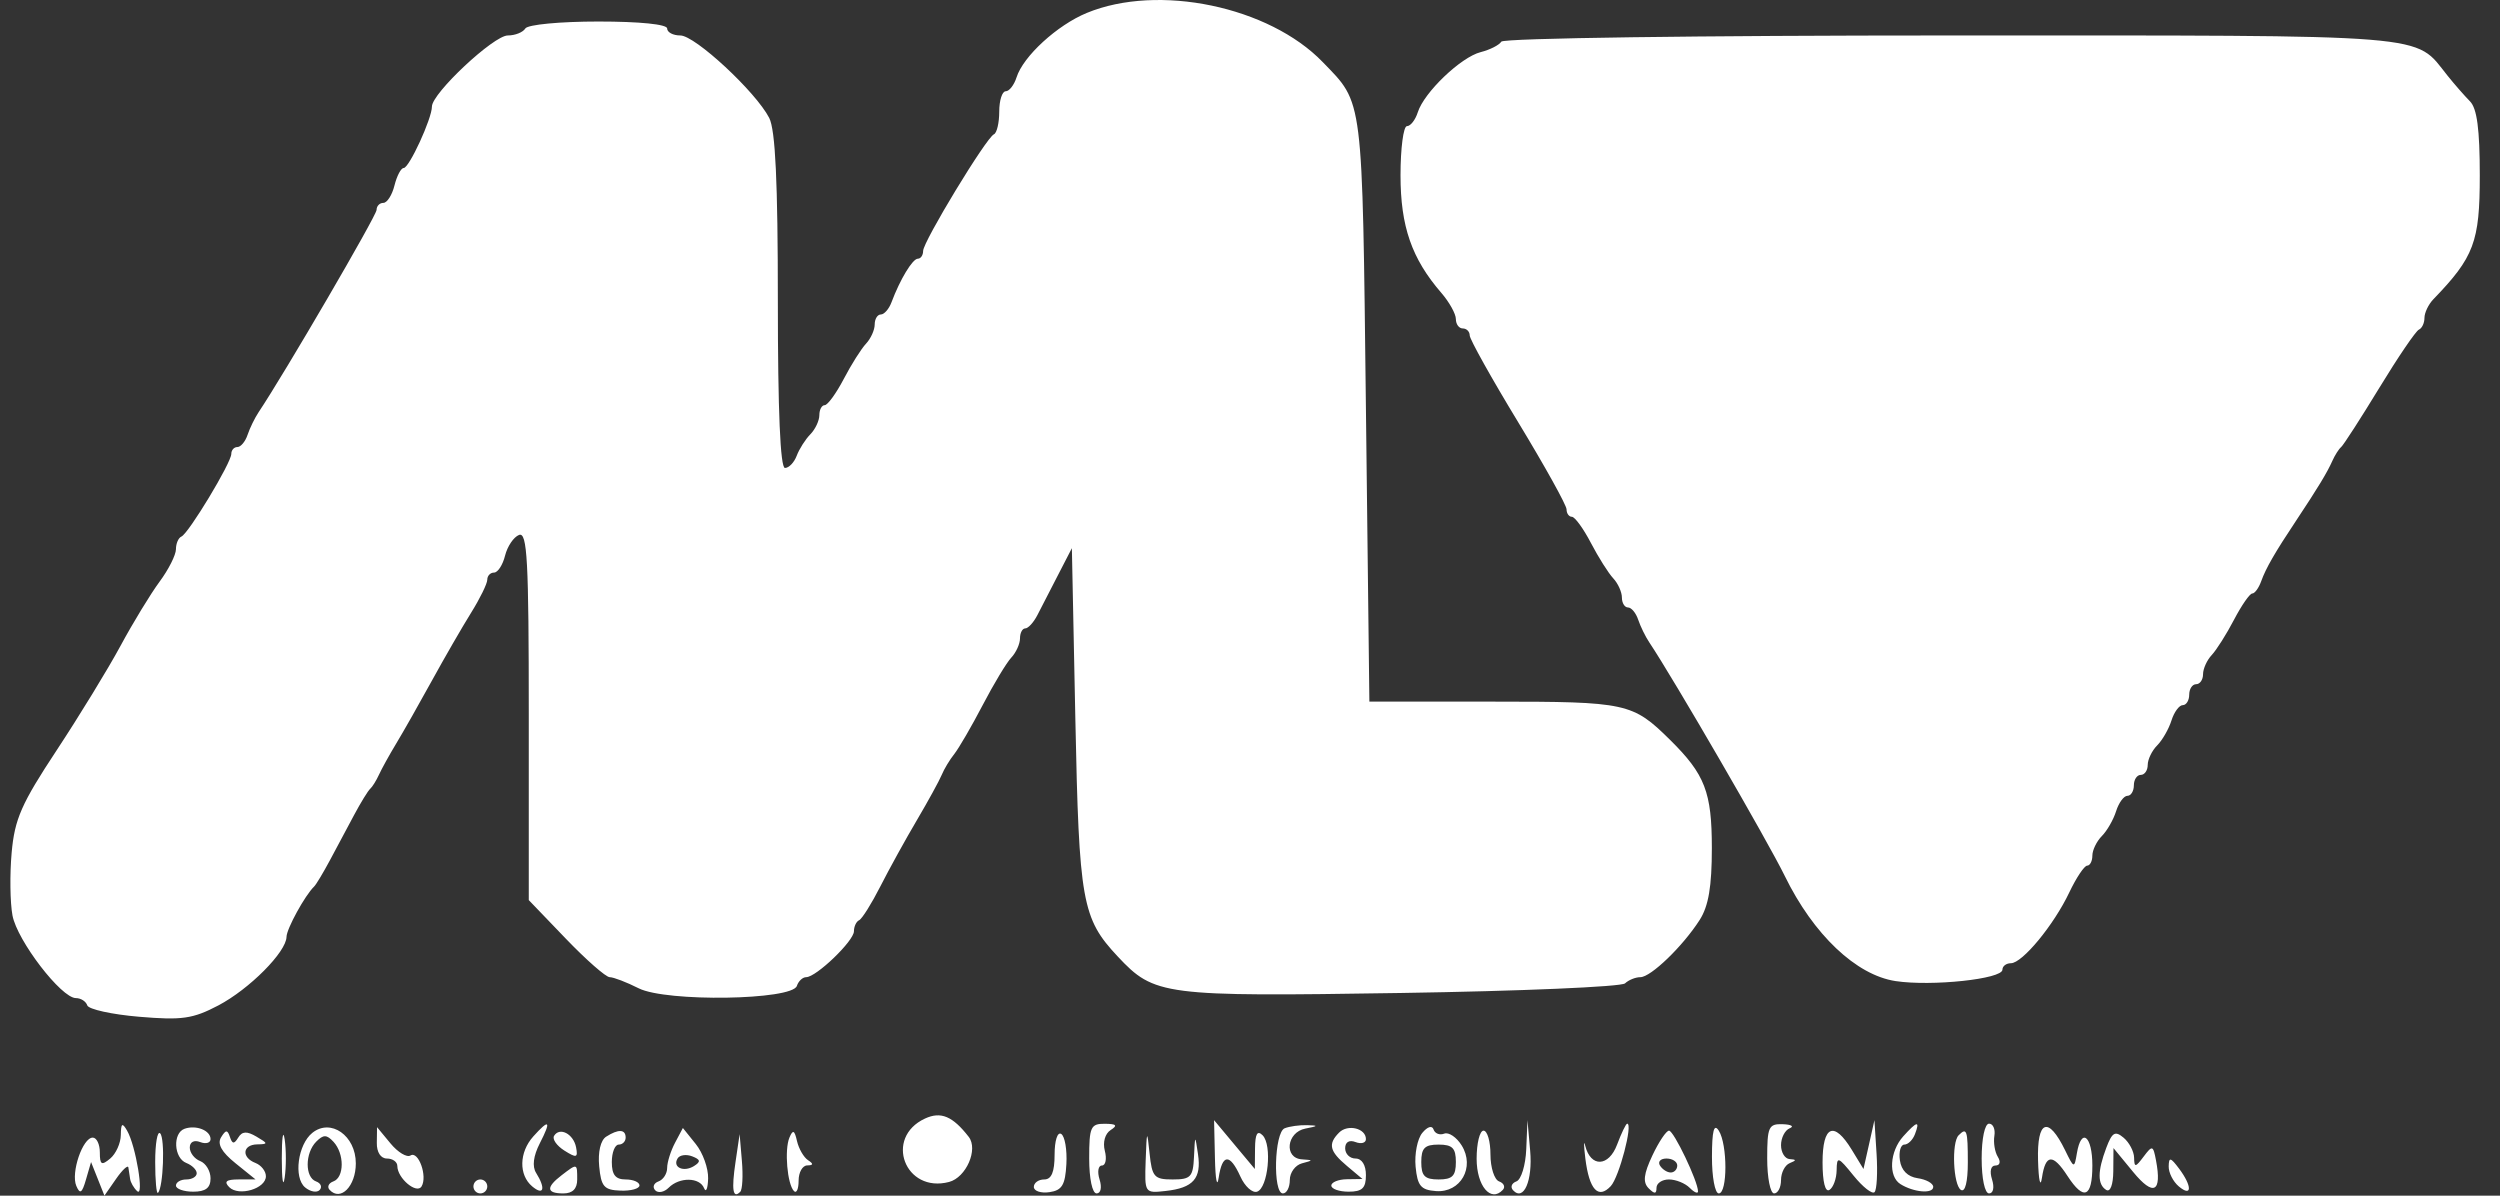 <svg width="92" height="44" viewBox="0 0 92 44" fill="none" xmlns="http://www.w3.org/2000/svg">
<rect x="0" y="0" width="92" height="44" fill="#333333" stroke="none"/>
<path fill-rule="evenodd" clip-rule="evenodd" d="M39.994 0.476C38.901 0.927 37.652 2.073 37.408 2.849C37.319 3.129 37.14 3.359 37.01 3.359C36.879 3.359 36.772 3.696 36.772 4.108C36.772 4.519 36.684 4.895 36.576 4.942C36.294 5.065 33.971 8.892 33.971 9.234C33.971 9.391 33.884 9.52 33.777 9.52C33.583 9.52 33.123 10.28 32.807 11.124C32.715 11.371 32.538 11.573 32.414 11.573C32.291 11.573 32.189 11.738 32.189 11.94C32.189 12.142 32.046 12.459 31.871 12.646C31.695 12.832 31.325 13.418 31.049 13.948C30.772 14.477 30.457 14.91 30.349 14.91C30.241 14.91 30.152 15.075 30.152 15.277C30.152 15.479 30.003 15.797 29.82 15.983C29.637 16.17 29.412 16.524 29.319 16.771C29.226 17.019 29.032 17.221 28.887 17.221C28.715 17.221 28.625 15.13 28.625 11.089C28.625 6.685 28.535 4.784 28.307 4.339C27.812 3.378 25.578 1.305 25.037 1.305C24.77 1.305 24.551 1.19 24.551 1.048C24.551 0.894 23.538 0.792 22.02 0.792C20.608 0.792 19.42 0.905 19.332 1.048C19.245 1.19 18.955 1.305 18.687 1.305C18.166 1.305 15.895 3.433 15.895 3.921C15.895 4.363 15.058 6.183 14.855 6.183C14.757 6.183 14.605 6.471 14.517 6.824C14.43 7.177 14.245 7.466 14.108 7.466C13.97 7.466 13.858 7.582 13.858 7.724C13.858 7.934 10.467 13.75 9.518 15.167C9.377 15.379 9.193 15.754 9.111 16.001C9.029 16.249 8.86 16.451 8.736 16.451C8.613 16.451 8.512 16.564 8.512 16.703C8.512 17.029 6.94 19.633 6.676 19.745C6.565 19.792 6.475 20.002 6.475 20.211C6.475 20.421 6.203 20.96 5.87 21.409C5.538 21.859 4.892 22.92 4.435 23.767C3.978 24.614 2.919 26.345 2.082 27.615C0.786 29.579 0.54 30.139 0.429 31.376C0.357 32.175 0.371 33.216 0.459 33.688C0.633 34.616 2.256 36.73 2.793 36.73C2.975 36.73 3.162 36.85 3.211 36.997C3.259 37.143 4.12 37.333 5.123 37.417C6.696 37.55 7.096 37.493 8.033 37.001C9.177 36.4 10.537 35.032 10.544 34.475C10.548 34.179 11.223 32.949 11.561 32.623C11.634 32.552 11.894 32.119 12.14 31.66C12.384 31.201 12.786 30.451 13.031 29.992C13.276 29.533 13.542 29.1 13.622 29.029C13.702 28.959 13.846 28.727 13.943 28.516C14.039 28.304 14.326 27.784 14.582 27.36C14.838 26.937 15.428 25.897 15.893 25.05C16.358 24.203 17.007 23.079 17.335 22.552C17.663 22.026 17.932 21.477 17.932 21.333C17.932 21.189 18.044 21.071 18.181 21.071C18.319 21.071 18.501 20.791 18.586 20.448C18.672 20.105 18.903 19.762 19.1 19.686C19.404 19.569 19.459 20.6 19.459 26.336V33.124L20.821 34.542C21.57 35.322 22.297 35.96 22.437 35.96C22.577 35.96 23.057 36.144 23.505 36.37C24.518 36.879 29.151 36.809 29.325 36.281C29.383 36.105 29.537 35.96 29.667 35.96C30.038 35.96 31.425 34.627 31.425 34.27C31.425 34.094 31.512 33.911 31.616 33.864C31.721 33.817 32.072 33.258 32.395 32.623C32.718 31.988 33.323 30.89 33.74 30.184C34.156 29.478 34.568 28.727 34.655 28.516C34.742 28.304 34.95 27.957 35.119 27.746C35.287 27.534 35.757 26.725 36.162 25.949C36.567 25.172 37.042 24.384 37.217 24.198C37.393 24.011 37.536 23.693 37.536 23.492C37.536 23.29 37.623 23.125 37.73 23.125C37.837 23.125 38.038 22.905 38.176 22.636C38.314 22.368 38.656 21.703 38.936 21.16L39.445 20.173L39.573 26.462C39.709 33.189 39.817 33.794 41.13 35.196C42.482 36.639 42.793 36.679 51.539 36.542C55.95 36.474 59.667 36.314 59.801 36.188C59.934 36.063 60.187 35.96 60.365 35.96C60.75 35.96 61.93 34.822 62.55 33.851C62.874 33.344 62.996 32.625 62.996 31.211C62.996 29.152 62.744 28.498 61.463 27.232C60.08 25.866 59.873 25.82 54.976 25.82H50.393L50.266 15.039C50.129 3.426 50.181 3.841 48.676 2.284C46.698 0.237 42.627 -0.611 39.994 0.476ZM55.248 1.533C55.171 1.659 54.829 1.832 54.489 1.918C53.762 2.102 52.404 3.401 52.174 4.133C52.086 4.413 51.907 4.642 51.776 4.642C51.646 4.642 51.539 5.456 51.539 6.45C51.539 8.332 51.951 9.518 53.041 10.778C53.335 11.118 53.576 11.551 53.576 11.741C53.576 11.931 53.69 12.087 53.83 12.087C53.97 12.087 54.085 12.202 54.085 12.343C54.085 12.484 54.887 13.92 55.867 15.534C56.847 17.149 57.649 18.593 57.649 18.744C57.649 18.895 57.738 19.018 57.846 19.018C57.954 19.018 58.269 19.451 58.545 19.98C58.822 20.51 59.192 21.096 59.367 21.282C59.542 21.469 59.686 21.787 59.686 21.988C59.686 22.19 59.787 22.355 59.911 22.355C60.035 22.355 60.203 22.557 60.285 22.804C60.368 23.051 60.551 23.427 60.693 23.638C61.575 24.956 65.053 30.953 65.681 32.238C66.734 34.394 68.305 35.884 69.757 36.104C71.089 36.305 73.689 36.028 73.689 35.685C73.689 35.554 73.829 35.447 74 35.447C74.421 35.447 75.58 34.043 76.15 32.841C76.407 32.301 76.703 31.857 76.808 31.856C76.913 31.854 76.999 31.688 76.999 31.486C76.999 31.285 77.156 30.961 77.347 30.768C77.539 30.575 77.776 30.162 77.873 29.851C77.971 29.54 78.158 29.286 78.289 29.286C78.419 29.286 78.526 29.113 78.526 28.901C78.526 28.689 78.641 28.516 78.781 28.516C78.921 28.516 79.036 28.351 79.036 28.149C79.036 27.947 79.192 27.624 79.384 27.431C79.576 27.238 79.812 26.825 79.91 26.514C80.008 26.203 80.195 25.949 80.326 25.949C80.456 25.949 80.563 25.775 80.563 25.564C80.563 25.352 80.678 25.179 80.818 25.179C80.958 25.179 81.072 25.014 81.072 24.812C81.072 24.61 81.216 24.292 81.391 24.106C81.567 23.919 81.937 23.334 82.213 22.804C82.49 22.275 82.791 21.841 82.883 21.841C82.975 21.841 83.122 21.639 83.211 21.392C83.385 20.907 83.713 20.338 84.51 19.14C85.293 17.962 85.643 17.384 85.829 16.964C85.923 16.752 86.07 16.521 86.155 16.451C86.24 16.38 86.873 15.398 87.561 14.269C88.249 13.139 88.904 12.177 89.016 12.13C89.128 12.082 89.22 11.889 89.22 11.699C89.22 11.509 89.367 11.201 89.547 11.014C91.047 9.461 91.256 8.902 91.256 6.461C91.256 4.755 91.155 3.99 90.894 3.727C90.695 3.526 90.323 3.101 90.067 2.781C88.822 1.229 89.769 1.305 71.803 1.305C62.498 1.305 55.327 1.404 55.248 1.533ZM34.041 41.162C32.523 41.864 33.304 43.923 34.926 43.496C35.556 43.33 36.006 42.296 35.649 41.836C35.057 41.074 34.624 40.893 34.041 41.162ZM4.446 41.769C4.442 42.069 4.266 42.459 4.056 42.634C3.737 42.901 3.674 42.864 3.674 42.409C3.674 42.109 3.557 41.864 3.413 41.864C3.042 41.864 2.602 43.158 2.808 43.641C2.944 43.96 3.02 43.91 3.165 43.404L3.351 42.763L3.597 43.381L3.843 44L4.268 43.388C4.501 43.052 4.707 42.86 4.724 42.962C4.742 43.064 4.77 43.254 4.788 43.383C4.806 43.513 4.921 43.715 5.045 43.832C5.317 44.091 4.998 42.159 4.677 41.608C4.499 41.3 4.452 41.333 4.446 41.769ZM6.793 41.538C6.348 41.695 6.395 42.619 6.857 42.798C7.067 42.88 7.239 43.049 7.239 43.175C7.239 43.301 7.067 43.404 6.857 43.404C6.647 43.404 6.475 43.506 6.475 43.629C6.475 43.752 6.761 43.854 7.111 43.854C7.567 43.854 7.748 43.715 7.748 43.364C7.748 43.095 7.576 42.808 7.366 42.727C7.156 42.646 6.984 42.422 6.984 42.23C6.984 42.025 7.142 41.941 7.366 42.028C7.576 42.109 7.748 42.06 7.748 41.919C7.748 41.6 7.218 41.389 6.793 41.538ZM10.37 42.634C10.37 43.411 10.418 43.728 10.476 43.34C10.534 42.952 10.534 42.316 10.476 41.928C10.418 41.54 10.37 41.858 10.37 42.634ZM11.494 41.689C10.96 42.118 10.798 43.337 11.227 43.696C11.42 43.858 11.662 43.901 11.764 43.791C11.865 43.681 11.806 43.539 11.63 43.476C11.217 43.327 11.221 42.433 11.637 42.013C11.902 41.746 12.022 41.748 12.274 42.02C12.678 42.457 12.674 43.33 12.267 43.476C12.092 43.539 12.03 43.679 12.129 43.786C12.531 44.223 13.094 43.655 13.094 42.812C13.094 41.791 12.172 41.144 11.494 41.689ZM19.626 41.82C19.101 42.405 19.084 43.24 19.587 43.661C20.01 44.015 20.089 43.737 19.729 43.163C19.578 42.924 19.627 42.539 19.866 42.072C20.295 41.236 20.22 41.158 19.626 41.82ZM40.082 42.634C40.082 43.373 40.197 43.918 40.354 43.918C40.51 43.918 40.556 43.699 40.464 43.404C40.375 43.122 40.414 42.891 40.55 42.891C40.687 42.891 40.735 42.648 40.658 42.352C40.576 42.035 40.665 41.718 40.873 41.585C41.139 41.415 41.085 41.358 40.655 41.355C40.137 41.351 40.082 41.473 40.082 42.634ZM44.71 42.634C44.727 43.411 44.789 43.728 44.847 43.34C44.98 42.456 45.259 42.441 45.646 43.296C45.81 43.66 46.087 43.911 46.26 43.854C46.665 43.72 46.822 42.14 46.465 41.78C46.271 41.584 46.19 41.723 46.185 42.262L46.178 43.019L45.428 42.121L44.678 41.222L44.71 42.634ZM47.274 41.521C46.894 41.676 46.835 43.918 47.211 43.918C47.351 43.918 47.465 43.695 47.465 43.423C47.465 43.151 47.666 42.876 47.911 42.811C48.335 42.7 48.335 42.692 47.911 42.664C47.239 42.619 47.346 41.666 48.038 41.532C48.518 41.439 48.528 41.418 48.102 41.406C47.822 41.398 47.45 41.45 47.274 41.521ZM49.279 41.679C48.861 42.099 48.924 42.366 49.566 42.905L50.139 43.387L49.566 43.396C49.251 43.401 48.993 43.506 48.993 43.629C48.993 43.752 49.279 43.854 49.629 43.854C50.13 43.854 50.266 43.723 50.266 43.244C50.266 42.873 50.116 42.634 49.884 42.634C49.674 42.634 49.502 42.465 49.502 42.257C49.502 42.028 49.651 41.938 49.884 42.028C50.094 42.109 50.266 42.06 50.266 41.919C50.266 41.521 49.597 41.358 49.279 41.679ZM52.34 41.691C52.16 41.909 52.05 42.468 52.094 42.934C52.162 43.64 52.286 43.79 52.842 43.832C53.752 43.9 54.287 42.954 53.791 42.154C53.603 41.85 53.313 41.654 53.147 41.718C52.981 41.783 52.804 41.714 52.755 41.565C52.703 41.407 52.531 41.459 52.34 41.691ZM56.166 42.292C56.142 42.88 55.979 43.413 55.803 43.476C55.629 43.539 55.573 43.685 55.681 43.801C56.071 44.223 56.407 43.447 56.31 42.348L56.211 41.222L56.166 42.292ZM59.509 42.121C59.201 42.944 58.537 42.968 58.336 42.163C58.278 41.928 58.28 42.14 58.341 42.634C58.483 43.781 58.816 44.142 59.276 43.65C59.583 43.323 60.101 41.351 59.881 41.351C59.835 41.351 59.668 41.698 59.509 42.121ZM63 42.57C62.998 43.311 63.11 43.918 63.251 43.918C63.576 43.918 63.576 42.115 63.251 41.608C63.074 41.332 63.002 41.605 63 42.57ZM65.033 42.634C65.033 43.34 65.147 43.918 65.287 43.918C65.427 43.918 65.542 43.696 65.542 43.426C65.542 43.155 65.685 42.876 65.86 42.804C66.115 42.701 66.115 42.671 65.86 42.655C65.685 42.644 65.542 42.413 65.542 42.142C65.542 41.872 65.685 41.592 65.86 41.521C66.035 41.45 65.921 41.382 65.606 41.371C65.085 41.353 65.033 41.468 65.033 42.634ZM68.778 42.121L68.576 43.019L68.146 42.313C67.489 41.236 67.07 41.416 67.07 42.778C67.07 43.493 67.168 43.886 67.324 43.789C67.464 43.702 67.583 43.378 67.588 43.068C67.597 42.542 67.637 42.555 68.213 43.266C68.552 43.684 68.898 43.956 68.983 43.871C69.067 43.786 69.101 43.155 69.058 42.469L68.979 41.222L68.778 42.121ZM70.037 41.82C69.539 42.375 69.485 43.292 69.934 43.574C70.422 43.881 71.143 43.943 71.143 43.677C71.143 43.547 70.885 43.403 70.57 43.358C70.202 43.305 69.968 43.07 69.916 42.699C69.871 42.381 69.945 42.121 70.08 42.121C70.215 42.121 70.391 41.948 70.471 41.736C70.665 41.228 70.549 41.25 70.037 41.82ZM72.925 42.634C72.925 43.373 73.041 43.918 73.197 43.918C73.353 43.918 73.4 43.699 73.307 43.404C73.211 43.099 73.261 42.891 73.432 42.891C73.598 42.891 73.635 42.756 73.519 42.57C73.41 42.394 73.353 42.047 73.393 41.8C73.433 41.553 73.345 41.351 73.196 41.351C73.041 41.351 72.925 41.899 72.925 42.634ZM75 42.706C75.021 43.444 75.086 43.729 75.144 43.34C75.276 42.464 75.545 42.446 76.084 43.276C76.685 44.2 76.999 44.068 76.999 42.891C76.999 41.797 76.59 41.475 76.429 42.442C76.335 43.005 76.324 43.002 75.995 42.328C75.374 41.057 74.958 41.216 75 42.706ZM5.711 42.763C5.711 43.445 5.758 43.955 5.815 43.897C6.011 43.693 6.077 41.891 5.894 41.707C5.793 41.605 5.711 42.08 5.711 42.763ZM8.135 41.855C7.988 42.096 8.152 42.393 8.662 42.804L9.403 43.402L8.779 43.403C8.325 43.404 8.232 43.481 8.435 43.687C8.786 44.04 9.785 43.744 9.785 43.286C9.785 43.099 9.613 42.88 9.403 42.798C8.877 42.595 8.921 42.123 9.466 42.113C9.873 42.106 9.87 42.081 9.436 41.827C9.083 41.62 8.91 41.629 8.767 41.864C8.616 42.109 8.548 42.104 8.462 41.842C8.371 41.568 8.31 41.57 8.135 41.855ZM13.867 42.057C13.861 42.403 14.011 42.634 14.24 42.634C14.45 42.634 14.622 42.758 14.622 42.909C14.622 43.358 15.332 43.956 15.513 43.661C15.74 43.291 15.399 42.339 15.106 42.522C14.972 42.605 14.64 42.405 14.369 42.076L13.875 41.479L13.867 42.057ZM20.39 41.799C20.316 41.92 20.488 42.164 20.77 42.342C21.216 42.623 21.273 42.607 21.2 42.222C21.104 41.727 20.597 41.462 20.39 41.799ZM22.305 41.831C22.102 41.961 22 42.394 22.05 42.918C22.121 43.67 22.229 43.793 22.833 43.815C23.218 43.83 23.533 43.743 23.533 43.623C23.533 43.503 23.304 43.404 23.024 43.404C22.65 43.404 22.515 43.233 22.515 42.763C22.515 42.41 22.629 42.121 22.769 42.121C22.909 42.121 23.024 42.005 23.024 41.864C23.024 41.553 22.758 41.541 22.305 41.831ZM24.841 42.055C24.682 42.355 24.551 42.772 24.551 42.981C24.551 43.19 24.408 43.413 24.233 43.476C24.058 43.539 24.003 43.685 24.11 43.801C24.217 43.917 24.441 43.875 24.607 43.708C25.002 43.31 25.748 43.319 25.91 43.725C25.981 43.902 26.048 43.741 26.059 43.369C26.07 42.996 25.866 42.425 25.605 42.101L25.13 41.51L24.841 42.055ZM29.051 41.864C28.862 42.311 28.971 43.583 29.219 43.833C29.313 43.927 29.389 43.753 29.389 43.447C29.389 43.141 29.532 42.889 29.707 42.887C29.935 42.884 29.944 42.83 29.736 42.695C29.578 42.591 29.395 42.275 29.33 41.993C29.238 41.586 29.179 41.559 29.051 41.864ZM38.809 42.491C38.809 43.132 38.695 43.404 38.427 43.404C38.217 43.404 38.045 43.528 38.045 43.679C38.045 43.83 38.303 43.917 38.618 43.872C39.083 43.805 39.201 43.61 39.243 42.835C39.272 42.31 39.186 41.812 39.052 41.729C38.915 41.643 38.809 41.975 38.809 42.491ZM42.161 42.697C42.119 43.908 42.122 43.913 42.893 43.828C43.913 43.716 44.219 43.368 44.086 42.473C43.979 41.748 43.977 41.75 43.939 42.57C43.905 43.314 43.819 43.404 43.152 43.404C42.475 43.404 42.394 43.313 42.304 42.442C42.212 41.558 42.201 41.579 42.161 42.697ZM54.34 42.642C54.34 43.645 54.863 44.265 55.305 43.786C55.404 43.679 55.342 43.539 55.167 43.476C54.992 43.413 54.849 42.967 54.849 42.485C54.849 42.002 54.734 41.608 54.594 41.608C54.454 41.608 54.34 42.073 54.34 42.642ZM60.808 42.521C60.486 43.206 60.451 43.508 60.668 43.727C60.886 43.947 60.959 43.943 60.959 43.712C60.959 43.543 61.165 43.404 61.417 43.404C61.669 43.404 62.013 43.543 62.181 43.712C62.349 43.882 62.487 43.94 62.487 43.843C62.487 43.476 61.595 41.608 61.42 41.608C61.32 41.608 61.044 42.019 60.808 42.521ZM72.077 41.779C71.811 42.046 71.878 43.613 72.162 43.789C72.317 43.886 72.416 43.493 72.416 42.778C72.416 41.588 72.378 41.475 72.077 41.779ZM77.512 42.238C77.185 43.106 77.184 43.587 77.508 43.789C77.658 43.883 77.765 43.598 77.769 43.099L77.776 42.249L78.498 43.126C79.25 44.041 79.565 43.882 79.341 42.702C79.236 42.146 79.206 42.137 78.885 42.564C78.584 42.965 78.542 42.97 78.535 42.602C78.53 42.372 78.356 42.042 78.149 41.868C77.835 41.605 77.727 41.669 77.512 42.238ZM27.067 42.763C26.915 43.789 26.97 44.132 27.241 43.858C27.321 43.778 27.348 43.268 27.302 42.724L27.218 41.736L27.067 42.763ZM53.576 42.763C53.576 43.276 53.448 43.404 52.939 43.404C52.43 43.404 52.303 43.276 52.303 42.763C52.303 42.249 52.43 42.121 52.939 42.121C53.448 42.121 53.576 42.249 53.576 42.763ZM25.54 42.91C25.154 43.151 24.736 42.955 24.937 42.628C25.014 42.503 25.255 42.469 25.472 42.553C25.78 42.672 25.795 42.75 25.54 42.91ZM61.723 42.891C61.723 43.032 61.615 43.148 61.483 43.148C61.351 43.148 61.173 43.032 61.086 42.891C61 42.75 61.108 42.634 61.326 42.634C61.544 42.634 61.723 42.75 61.723 42.891ZM79.808 42.924C79.803 43.154 79.971 43.485 80.181 43.661C80.671 44.071 80.676 43.653 80.189 43.004C79.875 42.586 79.814 42.573 79.808 42.924ZM20.669 43.248C20.084 43.696 20.105 43.918 20.732 43.918C21.072 43.918 21.241 43.747 21.241 43.404C21.241 42.804 21.247 42.806 20.669 43.248ZM17.422 43.661C17.422 43.802 17.537 43.918 17.677 43.918C17.817 43.918 17.932 43.802 17.932 43.661C17.932 43.52 17.817 43.404 17.677 43.404C17.537 43.404 17.422 43.52 17.422 43.661Z" fill="white"/>
</svg>
